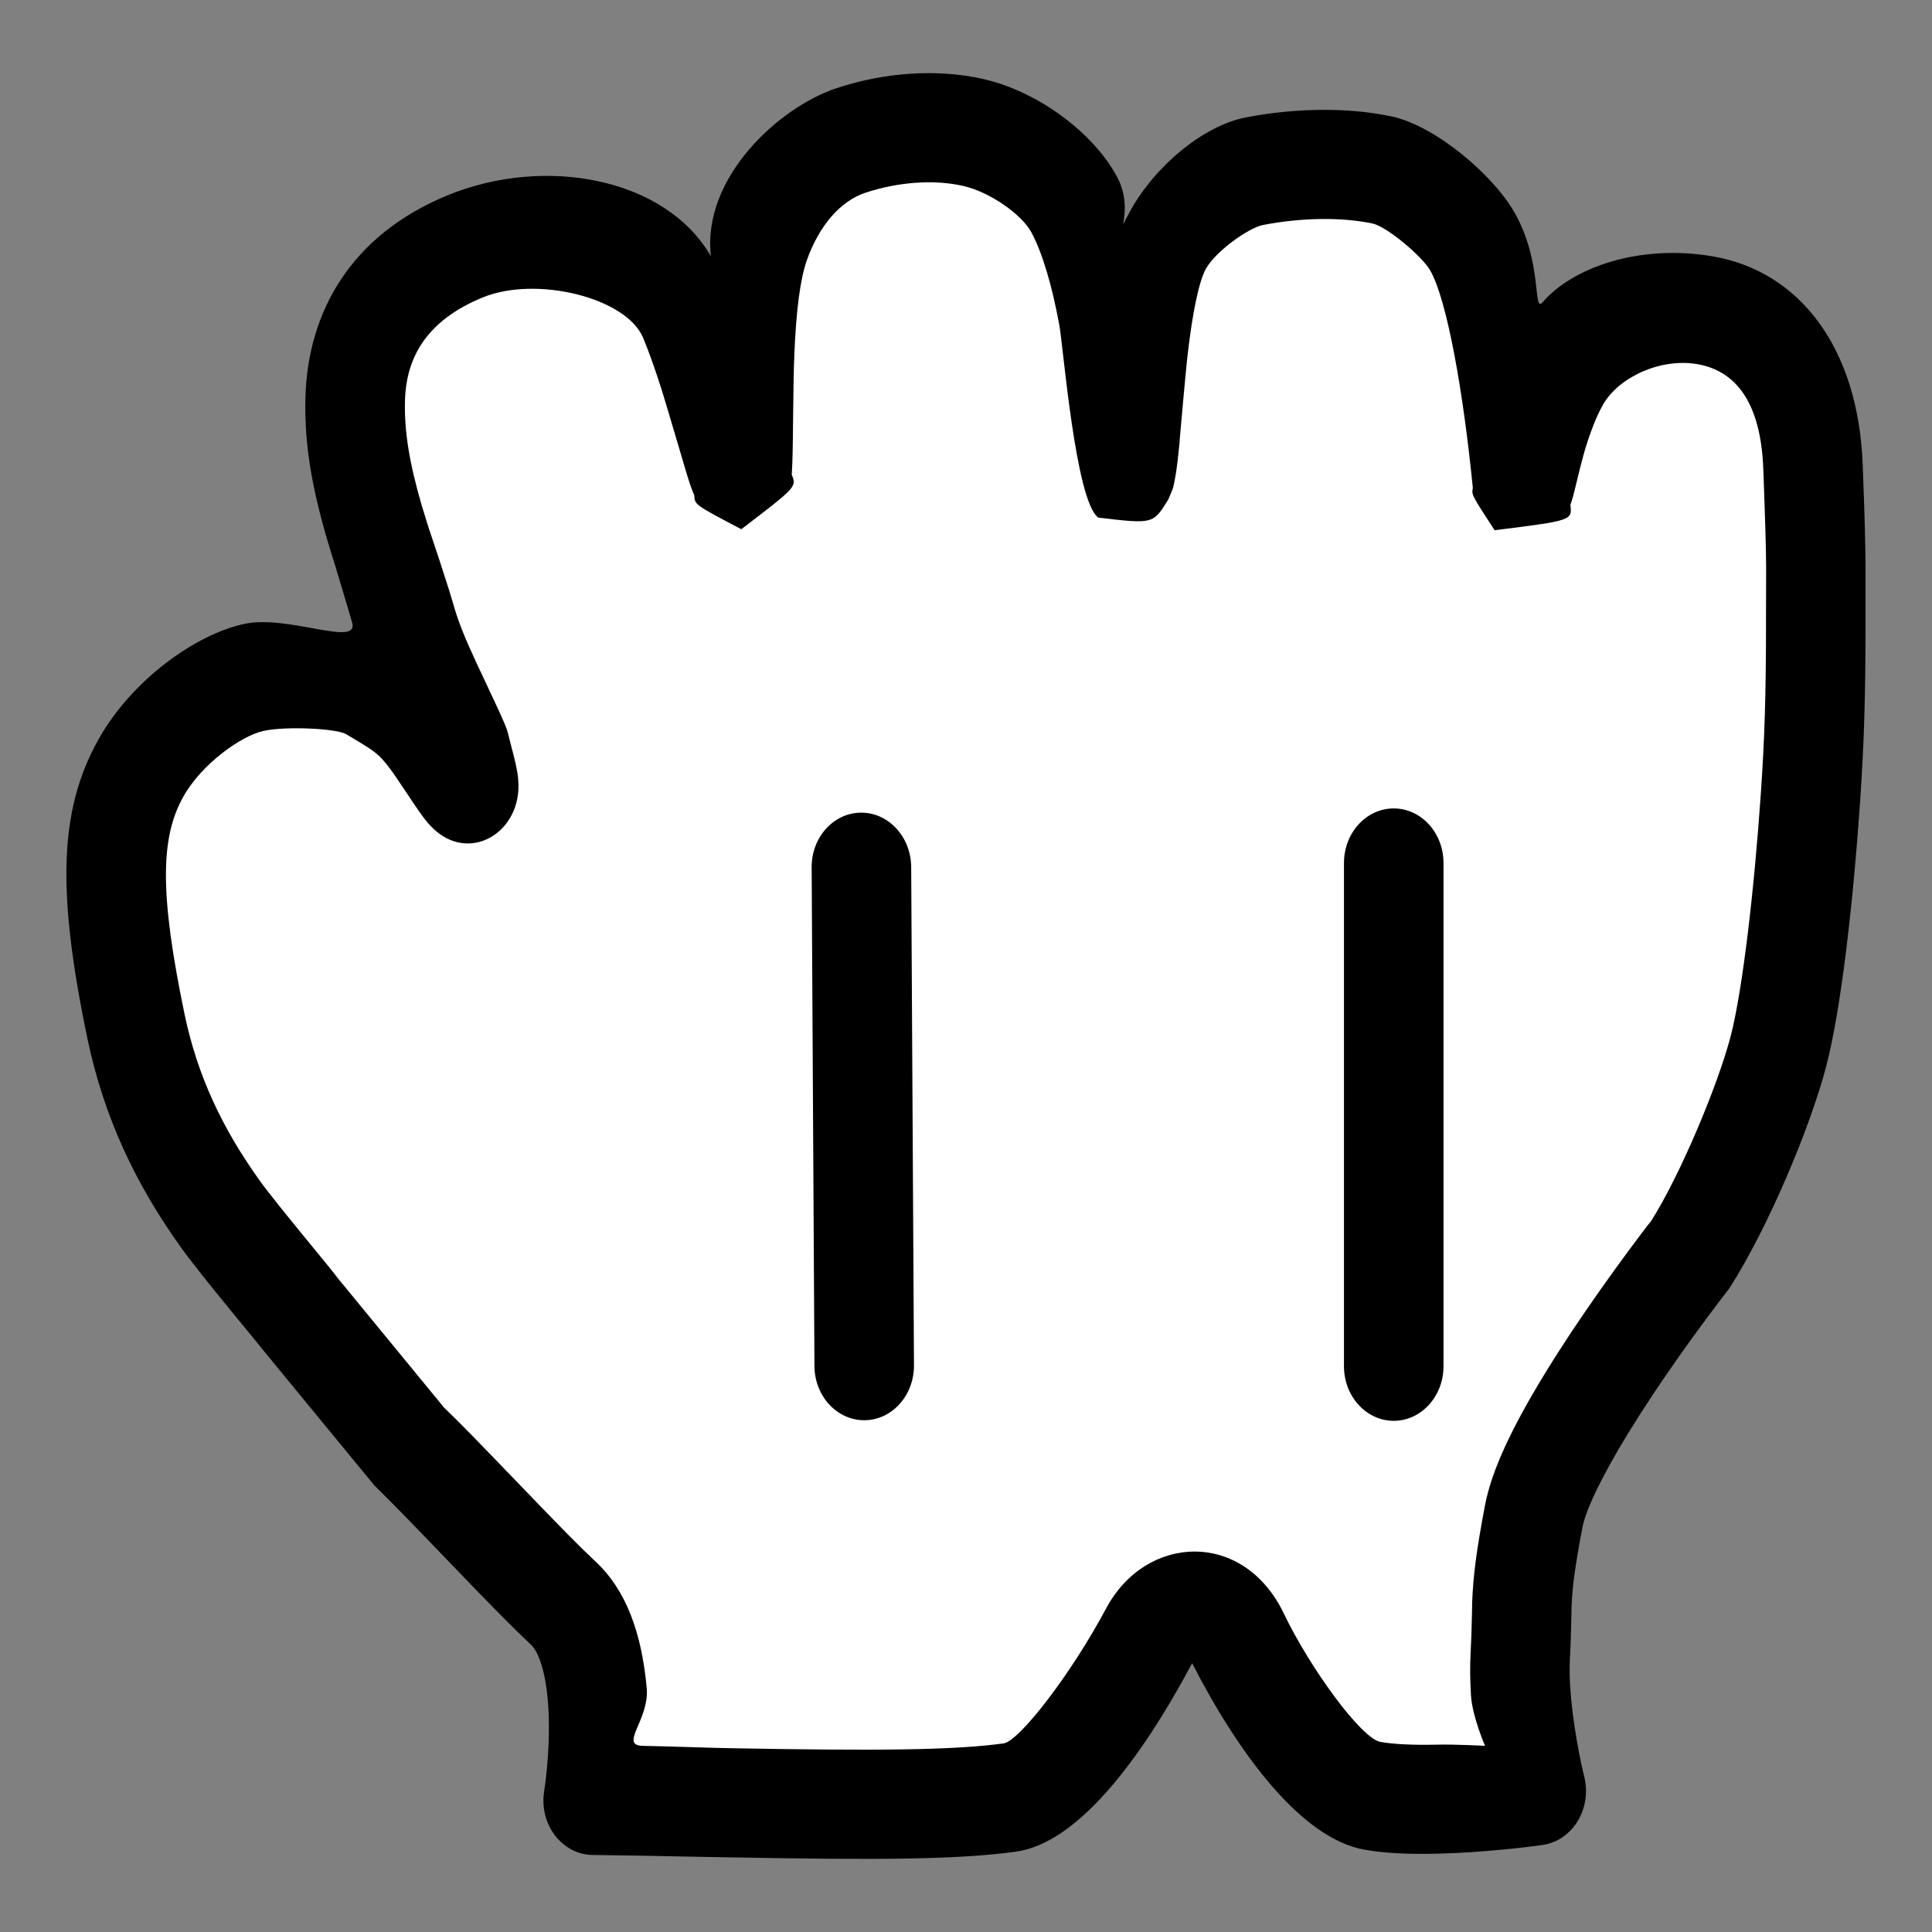 <?xml version="1.0" encoding="UTF-8" standalone="no" ?>
<!DOCTYPE svg PUBLIC "-//W3C//DTD SVG 1.1//EN" "http://www.w3.org/Graphics/SVG/1.1/DTD/svg11.dtd">
<svg xmlns="http://www.w3.org/2000/svg" xmlns:xlink="http://www.w3.org/1999/xlink" version="1.1" width="13" height="13" viewBox="0 0 13 13" xml:space="preserve">
<rect x="0" y="0" width="13" height="13" fill="#808080" stroke="none"/>
<desc>Created with Fabric.js 5.3.0</desc>
<defs>
</defs>
<g transform="matrix(0.893 0 0 0.979 6.5 6.5)" id="lvlcIwsSq0iZCKCw3TUJH"  >
<g style=""   >
		<g transform="matrix(1 0 0 1 0 0)" id="5HFNHVEKN7Qhter3HAyvD"  >
<path style="stroke: none; stroke-width: 1; stroke-dasharray: none; stroke-linecap: butt; stroke-dashoffset: 0; stroke-linejoin: miter; stroke-miterlimit: 4; fill: rgb(0,0,0); fill-rule: evenodd; opacity: 1;"  transform=" translate(0, 0)" d="M -3.901 -5.299 C -4.644 -5.023 -4.957 -4.486 -4.977 -3.919 C -4.99 -3.546 -4.91 -3.193 -4.746 -2.732 C -4.772 -2.805 -4.649 -2.439 -4.625 -2.359 C -4.574 -2.189 -5.111 -2.417 -5.439 -2.351 C -5.802 -2.28 -6.286 -1.968 -6.539 -1.554 C -6.835 -1.068 -6.85 -0.51 -6.621 0.495 C -6.496 1.042 -6.255 1.503 -5.91 1.941 C -5.757 2.135 -5.339 2.588 -5.307 2.628 L -4.459 3.569 C -4.308 3.705 -4.201 3.805 -3.883 4.107 C -3.568 4.406 -3.418 4.545 -3.28 4.663 C -3.221 4.712 -3.172 4.842 -3.152 5.036 C -3.136 5.196 -3.142 5.374 -3.161 5.545 C -3.168 5.605 -3.174 5.648 -3.178 5.668 C -3.22 5.897 -3.045 6.108 -2.813 6.11 C -2.597 6.112 -2.427 6.115 -1.991 6.123 C -1.896 6.124 -1.896 6.124 -1.801 6.126 C -0.632 6.146 -0.048 6.141 0.377 6.087 C 0.832 6.03 1.304 5.476 1.704 4.792 C 2.047 5.403 2.523 5.997 3.004 6.074 C 3.155 6.098 3.339 6.106 3.553 6.101 C 3.713 6.098 3.883 6.087 4.055 6.072 C 4.183 6.061 4.284 6.049 4.345 6.041 C 4.571 6.012 4.719 5.79 4.658 5.57 C 4.645 5.523 4.624 5.435 4.603 5.326 C 4.579 5.198 4.561 5.073 4.553 4.96 C 4.548 4.889 4.547 4.824 4.55 4.768 C 4.556 4.67 4.558 4.615 4.561 4.487 C 4.562 4.442 4.562 4.442 4.563 4.402 C 4.569 4.266 4.587 4.137 4.645 3.858 C 4.67 3.738 4.792 3.505 4.985 3.218 C 5.042 3.133 5.104 3.044 5.171 2.952 C 5.298 2.777 5.435 2.601 5.572 2.432 C 5.654 2.331 5.718 2.255 5.753 2.214 C 6.05 1.79 6.366 1.096 6.482 0.688 C 6.594 0.297 6.685 -0.437 6.737 -1.129 C 6.767 -1.528 6.778 -1.852 6.778 -2.359 C 6.778 -2.456 6.778 -2.456 6.778 -2.535 C 6.778 -2.646 6.778 -2.646 6.778 -2.742 C 6.777 -2.899 6.773 -3.056 6.757 -3.438 C 6.726 -4.25 6.28 -4.777 5.623 -4.878 C 5.064 -4.964 4.564 -4.796 4.345 -4.562 C 4.269 -4.481 4.349 -4.84 4.129 -5.185 C 3.965 -5.443 3.536 -5.774 3.208 -5.839 C 2.873 -5.904 2.473 -5.897 2.106 -5.832 C 1.785 -5.774 1.42 -5.495 1.235 -5.185 C 1.111 -4.978 1.273 -5.191 1.141 -5.419 C 0.959 -5.733 0.533 -6.014 0.127 -6.097 C -0.22 -6.168 -0.615 -6.142 -0.973 -6.034 C -1.406 -5.905 -1.991 -5.419 -1.922 -4.878 C -2.265 -5.419 -3.172 -5.57 -3.901 -5.299 z" stroke-linecap="round" />
</g>
		<g transform="matrix(1 0 0 1 0 0)" id="1nST7qff9O6HudPzd4LMy"  >
<path style="stroke: none; stroke-width: 1; stroke-dasharray: none; stroke-linecap: butt; stroke-dashoffset: 0; stroke-linejoin: miter; stroke-miterlimit: 4; fill: rgb(255,255,255); fill-rule: evenodd; opacity: 1;"  transform=" translate(0, 0)" d="M -0.024 -5.362 C 0.184 -5.32 0.424 -5.161 0.493 -5.042 C 0.577 -4.898 0.648 -4.678 0.703 -4.406 C 0.733 -4.26 0.825 -3.193 0.997 -3.082 C 1.41 -3.037 1.41 -3.037 1.524 -3.206 C 1.559 -3.28 1.559 -3.28 1.566 -3.309 C 1.58 -3.369 1.591 -3.435 1.601 -3.526 L 1.61 -3.605 L 1.61 -3.615 L 1.613 -3.646 C 1.624 -3.761 1.655 -4.078 1.667 -4.177 C 1.705 -4.489 1.755 -4.704 1.807 -4.791 C 1.878 -4.909 2.126 -5.073 2.238 -5.093 C 2.519 -5.143 2.828 -5.149 3.064 -5.103 C 3.173 -5.081 3.435 -4.879 3.497 -4.782 C 3.626 -4.579 3.749 -3.933 3.819 -3.285 C 3.809 -3.239 3.809 -3.239 3.983 -2.995 C 4.568 -3.062 4.568 -3.062 4.554 -3.17 C 4.57 -3.209 4.582 -3.253 4.6 -3.322 C 4.642 -3.482 4.669 -3.574 4.711 -3.677 C 4.74 -3.749 4.77 -3.811 4.801 -3.86 C 4.922 -4.05 5.235 -4.179 5.509 -4.137 C 5.803 -4.091 5.991 -3.87 6.008 -3.408 C 6.023 -3.034 6.028 -2.884 6.029 -2.738 L 6.028 -2.359 C 6.028 -1.87 6.018 -1.565 5.989 -1.185 C 5.941 -0.545 5.854 0.157 5.762 0.482 C 5.667 0.814 5.385 1.433 5.161 1.755 C 5.145 1.771 5.077 1.852 4.99 1.96 C 4.846 2.138 4.701 2.325 4.565 2.511 C 4.493 2.61 4.425 2.707 4.362 2.801 C 4.118 3.165 3.962 3.462 3.911 3.705 C 3.845 4.022 3.822 4.19 3.814 4.373 C 3.813 4.422 3.813 4.422 3.812 4.469 C 3.809 4.589 3.807 4.636 3.802 4.724 C 3.797 4.815 3.798 4.911 3.805 5.013 C 3.815 5.159 3.911 5.36 3.911 5.36 C 3.911 5.36 3.679 5.348 3.537 5.352 C 3.365 5.355 3.222 5.349 3.123 5.333 C 2.979 5.31 2.593 4.827 2.395 4.451 C 2.093 3.875 1.359 3.903 1.058 4.412 C 0.79 4.871 0.399 5.329 0.284 5.343 C -0.09 5.39 -0.662 5.395 -1.787 5.376 C -1.882 5.375 -2.247 5.363 -2.433 5.36 C -2.619 5.358 -2.383 5.181 -2.406 4.961 C -2.443 4.592 -2.557 4.291 -2.794 4.091 C -2.917 3.986 -3.062 3.851 -3.359 3.569 C -3.693 3.253 -3.802 3.15 -3.932 3.036 L -4.734 2.145 C -4.773 2.093 -5.192 1.64 -5.321 1.476 C -5.601 1.12 -5.791 0.757 -5.889 0.328 C -6.078 -0.504 -6.069 -0.884 -5.898 -1.163 C -5.76 -1.389 -5.46 -1.583 -5.292 -1.616 C -5.12 -1.65 -4.74 -1.632 -4.67 -1.593 C -4.571 -1.539 -4.536 -1.52 -4.506 -1.502 C -4.471 -1.481 -4.447 -1.464 -4.424 -1.445 C -4.39 -1.416 -4.352 -1.374 -4.3 -1.305 C -4.264 -1.257 -4.222 -1.199 -4.158 -1.112 C -4.097 -1.03 -4.066 -0.991 -4.024 -0.953 C -3.744 -0.696 -3.34 -0.92 -3.374 -1.279 C -3.379 -1.34 -3.396 -1.406 -3.428 -1.516 C -3.472 -1.666 -3.424 -1.569 -3.688 -2.082 C -3.775 -2.252 -3.828 -2.371 -3.863 -2.487 L -3.897 -2.589 C -3.935 -2.7 -3.992 -2.858 -4.023 -2.941 L -4.043 -2.996 L -4.041 -2.988 L -4.101 -3.165 C -4.193 -3.453 -4.235 -3.679 -4.227 -3.892 C -4.217 -4.18 -4.067 -4.437 -3.639 -4.596 C -3.238 -4.745 -2.561 -4.595 -2.433 -4.318 C -2.39 -4.224 -2.344 -4.106 -2.294 -3.963 L -2.255 -3.846 C -2.2 -3.679 -2.12 -3.431 -2.116 -3.418 C -2.089 -3.335 -2.069 -3.279 -2.047 -3.234 C -2.045 -3.171 -2.045 -3.171 -1.693 -3.002 C -1.276 -3.293 -1.276 -3.293 -1.313 -3.377 C -1.307 -3.465 -1.305 -3.551 -1.303 -3.75 C -1.3 -3.984 -1.299 -4.082 -1.293 -4.21 C -1.28 -4.505 -1.249 -4.721 -1.2 -4.849 C -1.108 -5.087 -0.947 -5.258 -0.757 -5.315 C -0.512 -5.389 -0.242 -5.407 -0.024 -5.362 z M 3.223 -1.083 C 3.016 -1.083 2.848 -0.915 2.848 -0.708 L 2.848 2.751 C 2.848 2.958 3.016 3.126 3.223 3.126 C 3.43 3.126 3.598 2.958 3.598 2.751 L 3.598 -0.708 C 3.598 -0.915 3.43 -1.083 3.223 -1.083 z M -0.791 -1.054 C -0.998 -1.053 -1.165 -0.884 -1.163 -0.677 L -1.142 2.749 C -1.141 2.956 -0.972 3.123 -0.765 3.122 C -0.558 3.121 -0.391 2.952 -0.392 2.745 L -0.413 -0.681 C -0.415 -0.888 -0.584 -1.055 -0.791 -1.054 z" stroke-linecap="round" />
</g>
</g>
</g>
</svg>